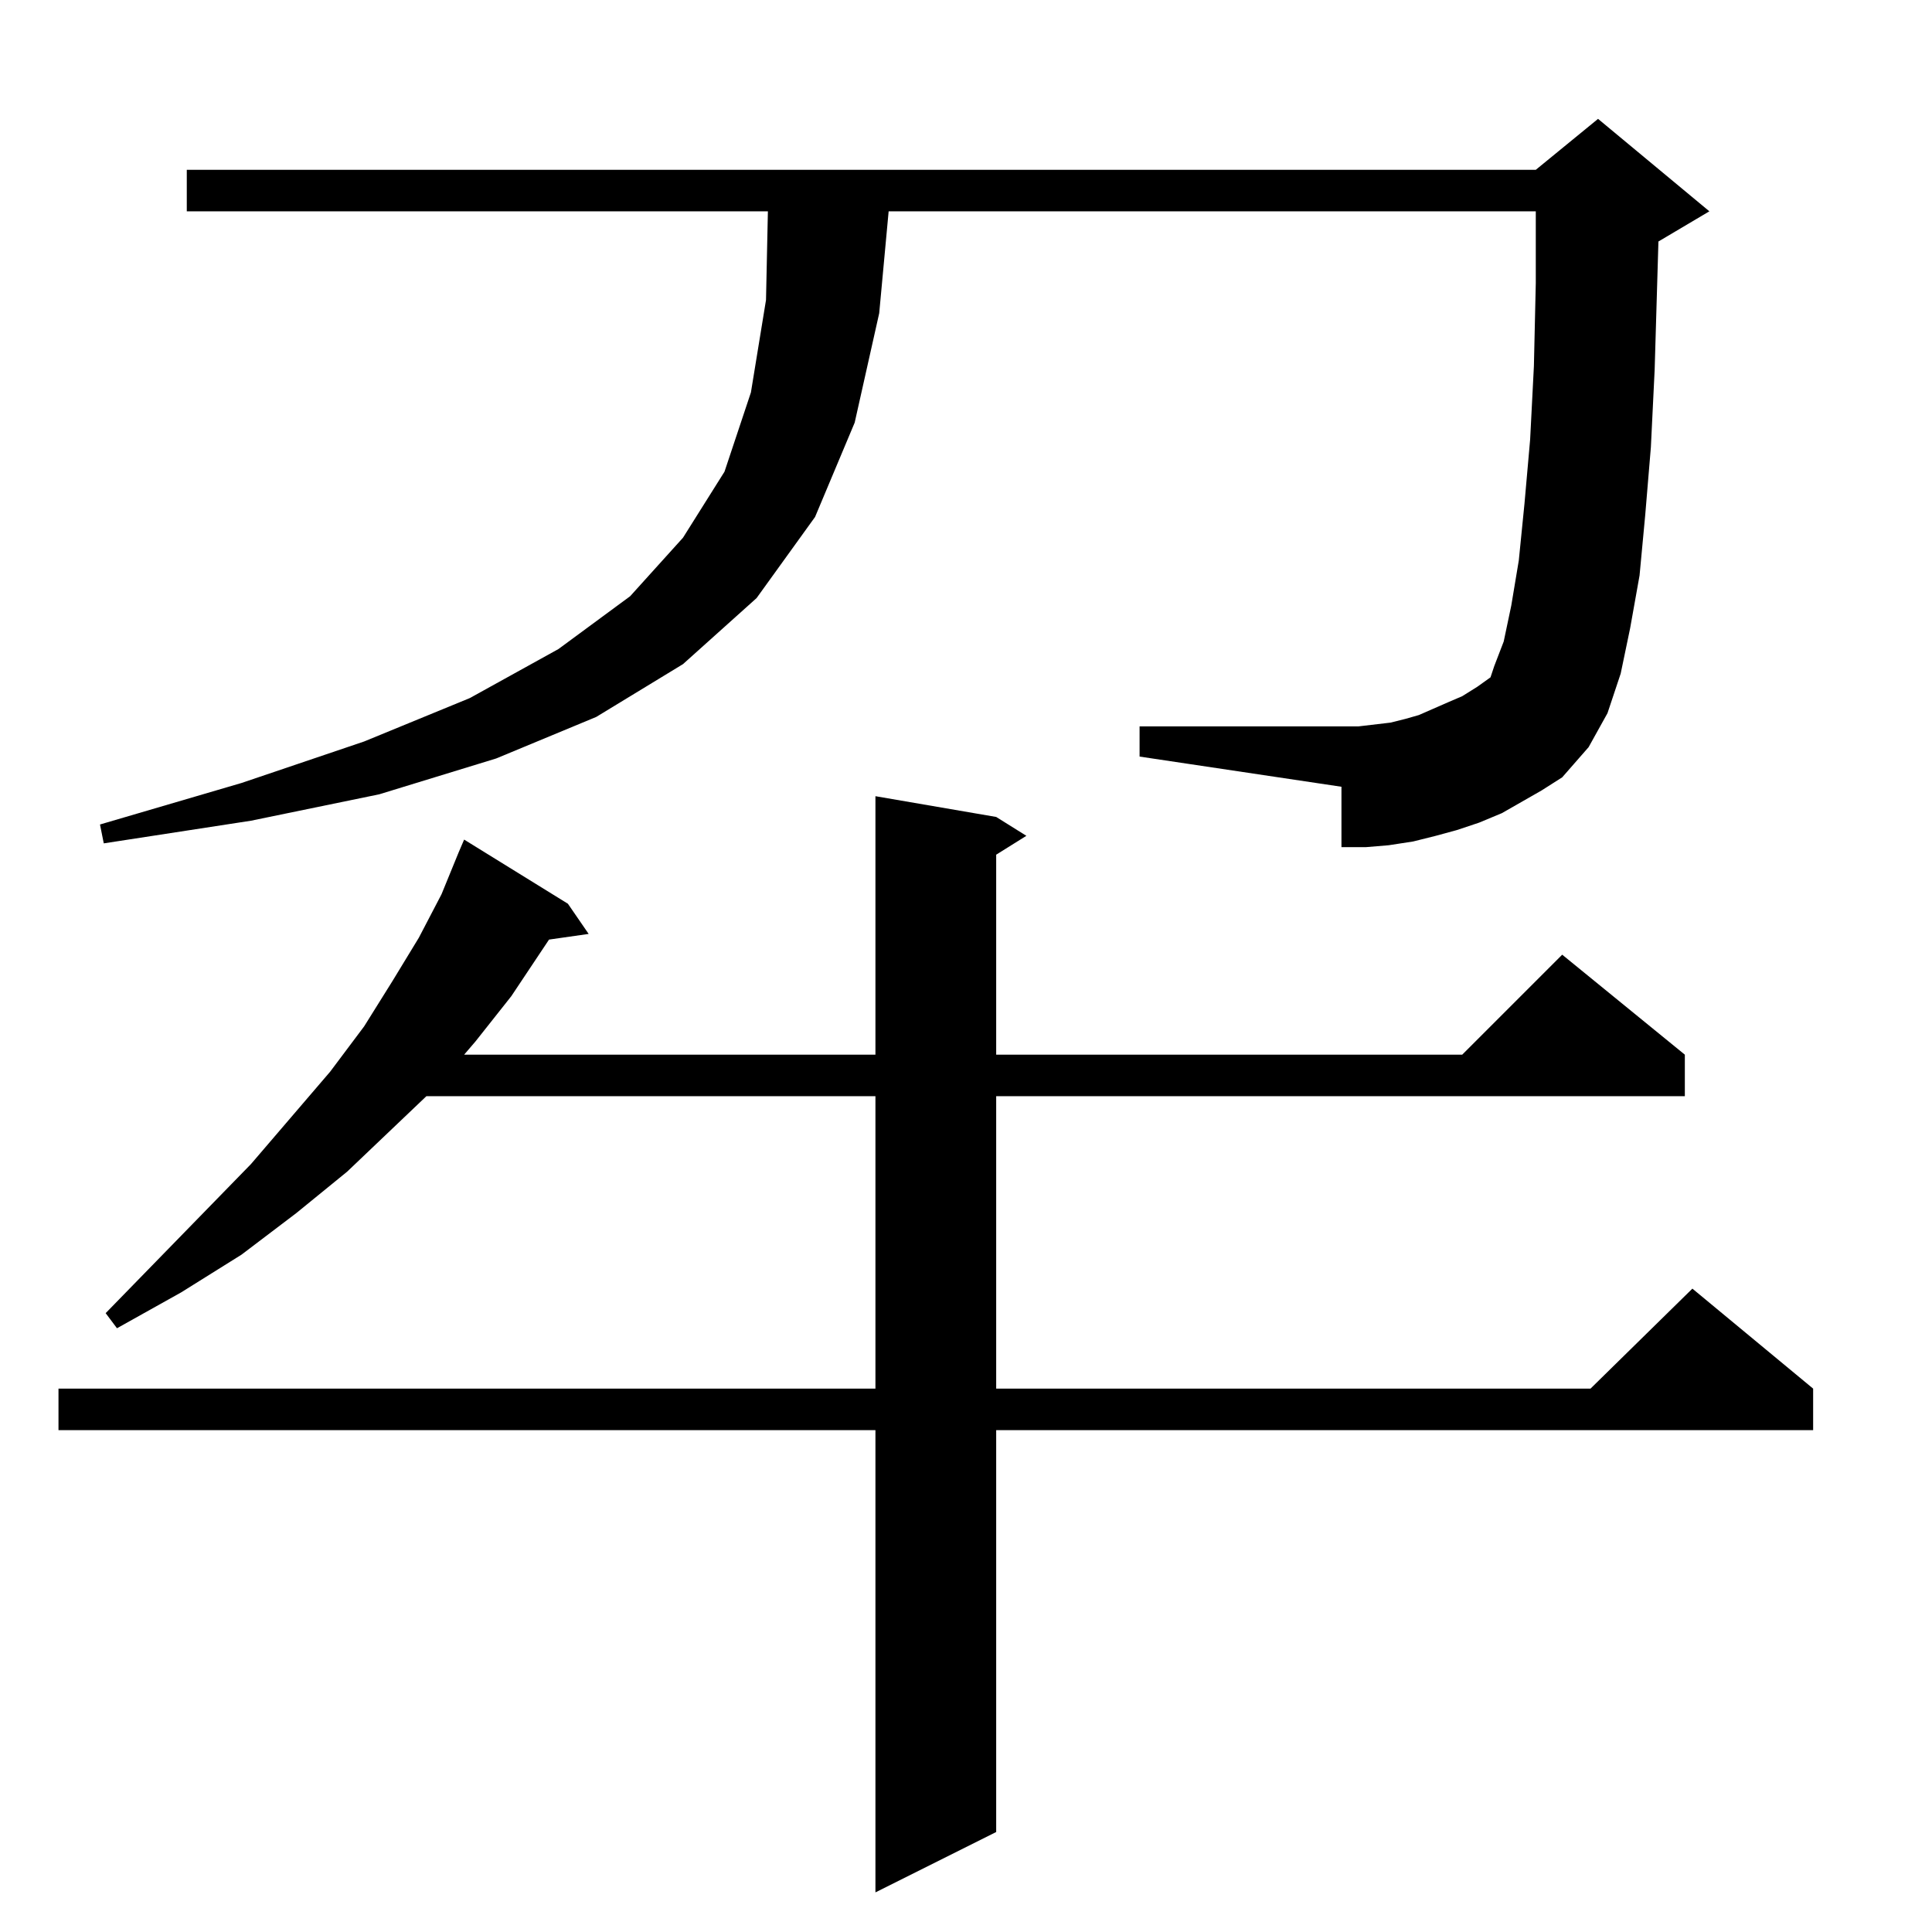 <?xml version="1.0" standalone="no"?>
<!DOCTYPE svg PUBLIC "-//W3C//DTD SVG 1.1//EN" "http://www.w3.org/Graphics/SVG/1.1/DTD/svg11.dtd" >
<svg xmlns="http://www.w3.org/2000/svg" xmlns:xlink="http://www.w3.org/1999/xlink" version="1.1" viewBox="0 -144 1024 1024">
  <g transform="matrix(1 0 0 -1 0 880)">
   <path fill="currentColor"
d="M464 602l64 -11l16 -10l-16 -10v-106h247l53 53l65 -53v-22h-365v-155h315l54 53l64 -53v-22h-433v-213l-64 -32v245h-433v22h433v155h-238l-42 -40l-27 -22l-29 -22l-32 -20l-34 -19l-6 8l77 79l42 49l18 24l15 24l14 23l12 23l9 22l3 7l55 -34l11 -16l-21 -3l-20 -30
l-19 -24l-6 -7h218v137zM828 612l-11 -7l-21 -12l-12 -5l-12 -4l-11 -3l-12 -3l-13 -2l-12 -1h-13v32l-107 16v16h116l17 2l8 2l7 2l16 7l7 3l8 5l7 5l2 6l5 13l4 19l4 24l3 30l3 34l2 39l1 44v38h-343l-5 -54l-13 -58l-21 -50l-31 -43l-39 -35l-46 -28l-53 -22l-62 -19
l-68 -14l-78 -12l-2 10l75 22l65 22l56 23l47 26l38 28l28 31l22 35l14 42l8 49l1 47h-308v22h715l33 27l59 -49l-27 -16l-2 -68l-2 -41l-3 -36l-3 -32l-5 -28l-5 -24l-7 -21l-10 -18zM822 619l-1 3z" />
  </g>

</svg>
